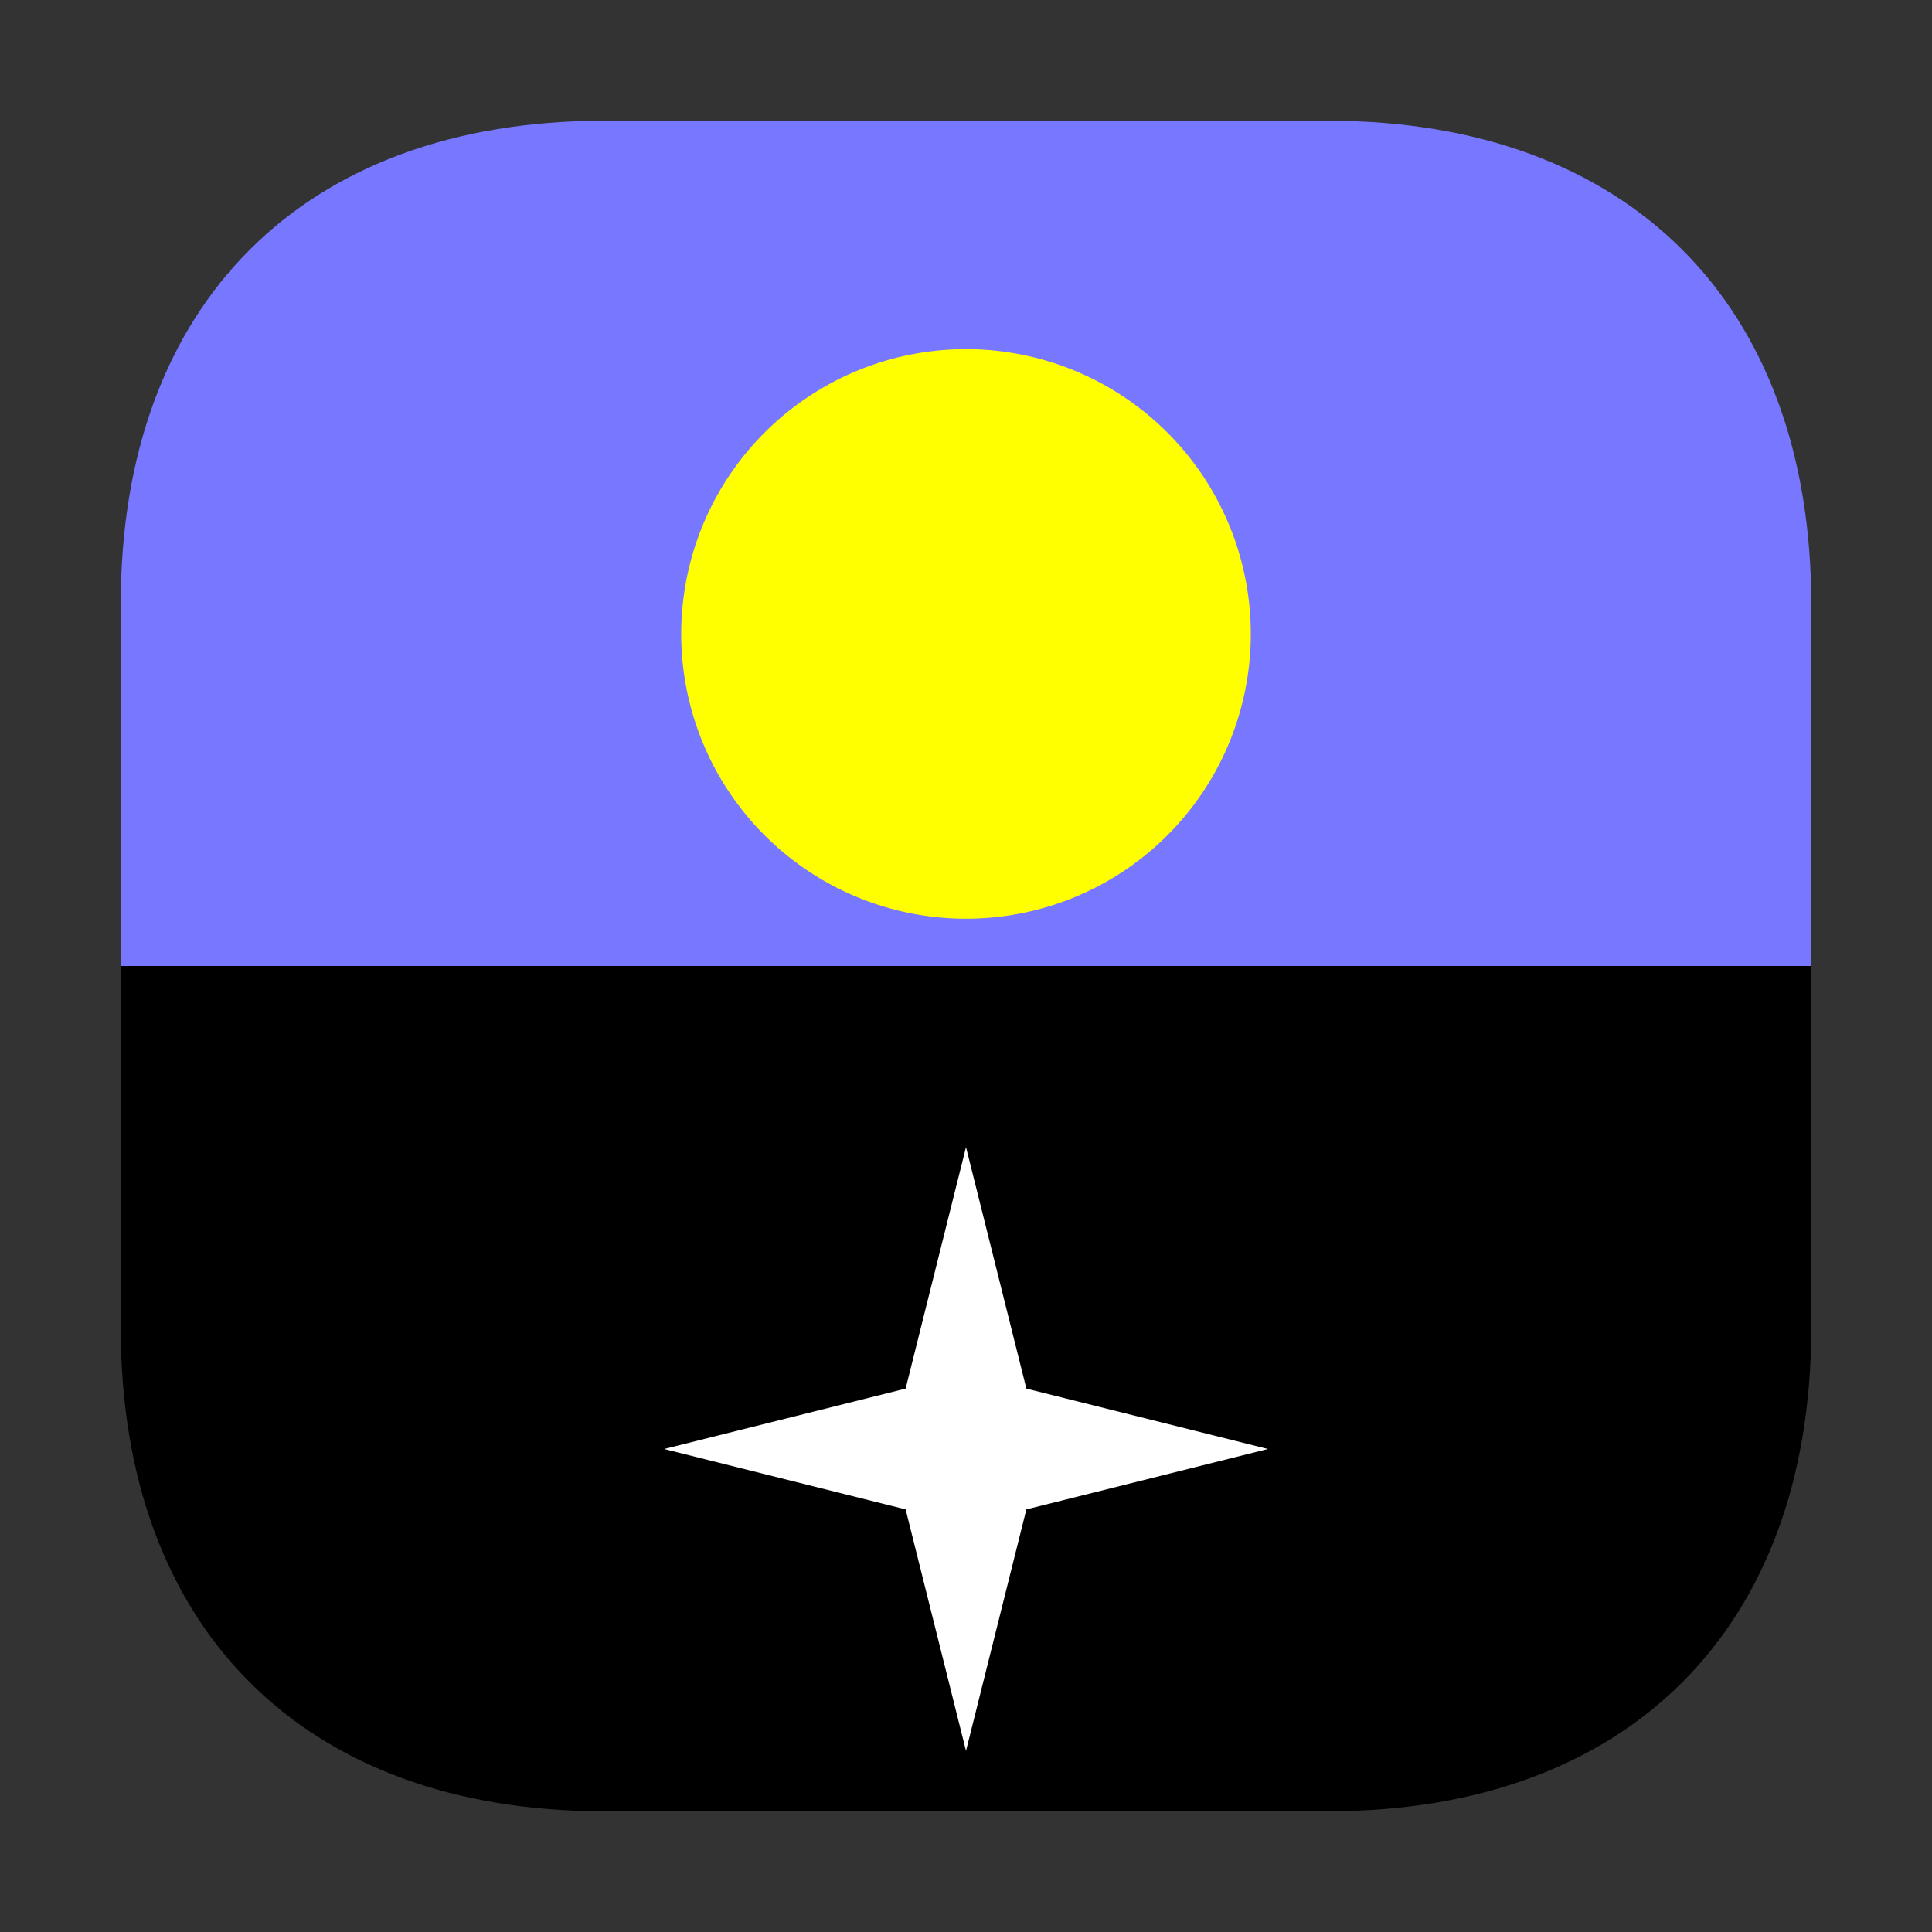<svg xmlns="http://www.w3.org/2000/svg" width="32" height="32"><rect width="100%" height="100%" fill="#333333" stroke="none"/><path d="M2 16v-6c0-4.97 3.03-8 8-8h12c4.97 0 8 3.03 8 8v6z" style="fill:#77f;fill-opacity:1;fill-rule:nonzero;stroke:none"/><path d="M2 16v6c0 4.97 3.03 8 8 8h12c4.97 0 8-3.03 8-8v-6z" style="fill:#000;fill-opacity:1;fill-rule:nonzero;stroke:none"/><path d="M20 8a4 4 0 1 1-8 5 4 4 0 0 1 8-5Zm0 0" style="stroke:none;fill-rule:nonzero;fill:#ff0;fill-opacity:1"/><path d="m11 24 4 1 1 4 1-4 4-1-4-1-1-4-1 4Zm0 0" style="stroke:none;fill-rule:nonzero;fill:#fff;fill-opacity:1"/></svg>